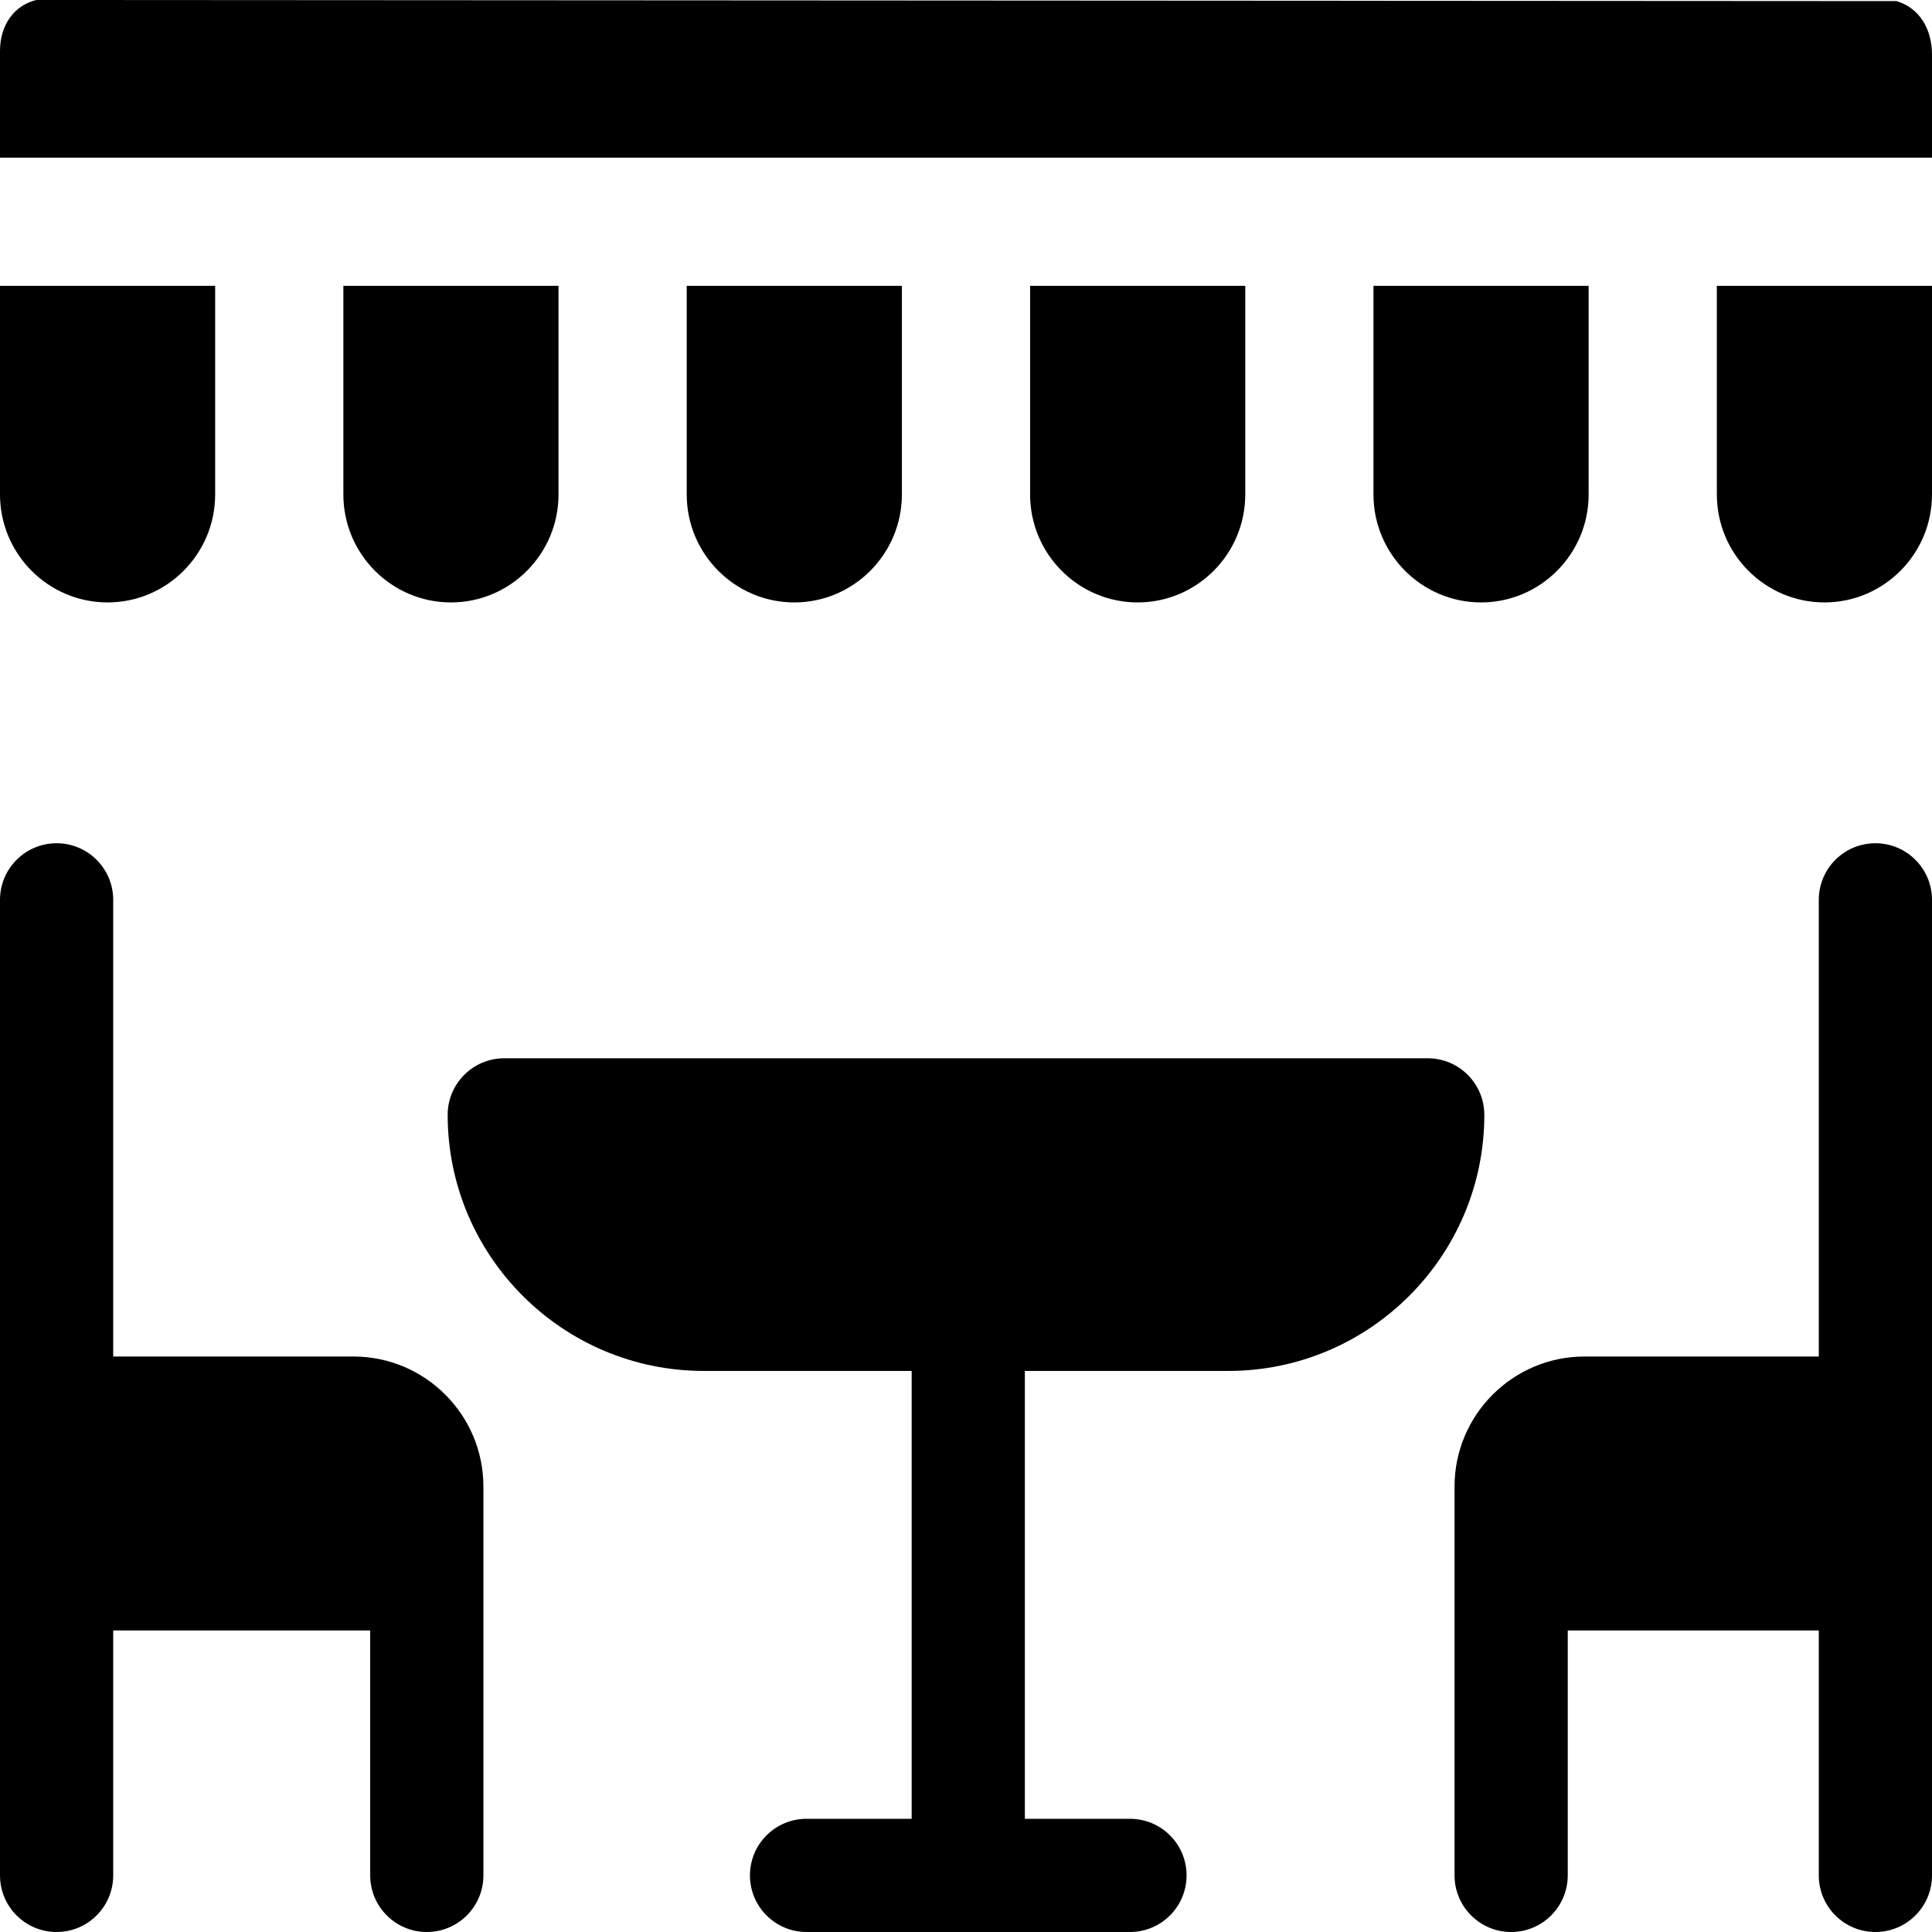 <svg id="Layer_1" enable-background="new 0 0 512 512" height="512" viewBox="0 0 512 512" width="512" xmlns="http://www.w3.org/2000/svg"><g><path d="m454.982 131.023c0 .008.001.015.001.022 0 15.772 12.789 28.604 28.509 28.604 15.719 0 28.508-12.832 28.508-28.604v-55.291h-57.019v55.269z"/><path d="m421.004 131.045v-55.291h-57.018v55.291c0 15.772 12.789 28.604 28.509 28.604 15.72.001 28.509-12.832 28.509-28.604z"/><path d="m502.621.292-493.037-.292c-5.859 1.453-9.584 6.64-9.584 13.513v28.264h512v-27.241c0-7.145-3.557-12.481-9.379-14.244z"/><path d="m90.995 75.754v55.291c0 15.772 12.789 28.604 28.509 28.604 15.706 0 28.484-12.809 28.508-28.561 0-.015-.001-.029-.001-.044l.002-55.291h-57.018z"/><path d="m330.003 131.045c0-.037.005-.073.006-.109v-55.182h-57.023v55.291c0 15.772 12.789 28.604 28.509 28.604 15.719.001 28.508-12.832 28.508-28.604z"/><path d="m28.51 159.65c15.719 0 28.508-12.832 28.508-28.604v-55.292h-57.018v55.291c0 15.772 12.789 28.605 28.51 28.605z"/><path d="m210.498 159.65c15.72 0 28.509-12.832 28.509-28.604 0-.007.001-.014.001-.022v-55.27h-57.017l-.002 55.247c0 .015.002.029.002.044s-.001.029-.001.044c.024 15.752 12.803 28.561 28.508 28.561z"/><path d="m93.656 359.489h-63.656v-121.02c0-8.284-6.716-15-15-15s-15 6.716-15 15v258.531c0 8.284 6.716 15 15 15s15-6.716 15-15v-64.906h68.107v64.906c0 8.284 6.716 15 15 15s15-6.716 15-15v-103.058c0-18.998-15.455-34.453-34.451-34.453z"/><path d="m497 223.469c-8.284 0-15 6.716-15 15v121.021h-62.079c-18.996 0-34.451 15.455-34.451 34.452v103.058c0 8.284 6.716 15 15 15s15-6.716 15-15v-64.906h66.53v64.906c0 8.284 6.716 15 15 15s15-6.716 15-15v-258.531c0-8.284-6.716-15-15-15z"/><path d="m378.364 280.453h-244.727c-8.284 0-15 6.716-15 15 0 37.417 30.441 67.858 67.858 67.858h55.105v118.689h-27.856c-8.284 0-15 6.716-15 15s6.716 15 15 15h85.713c8.284 0 15-6.716 15-15s-6.716-15-15-15h-27.857v-118.688c13.387-.001 40.75.003 53.906.002 37.417 0 67.858-30.442 67.858-67.86 0-8.285-6.716-15.001-15-15.001z"/></g></svg>